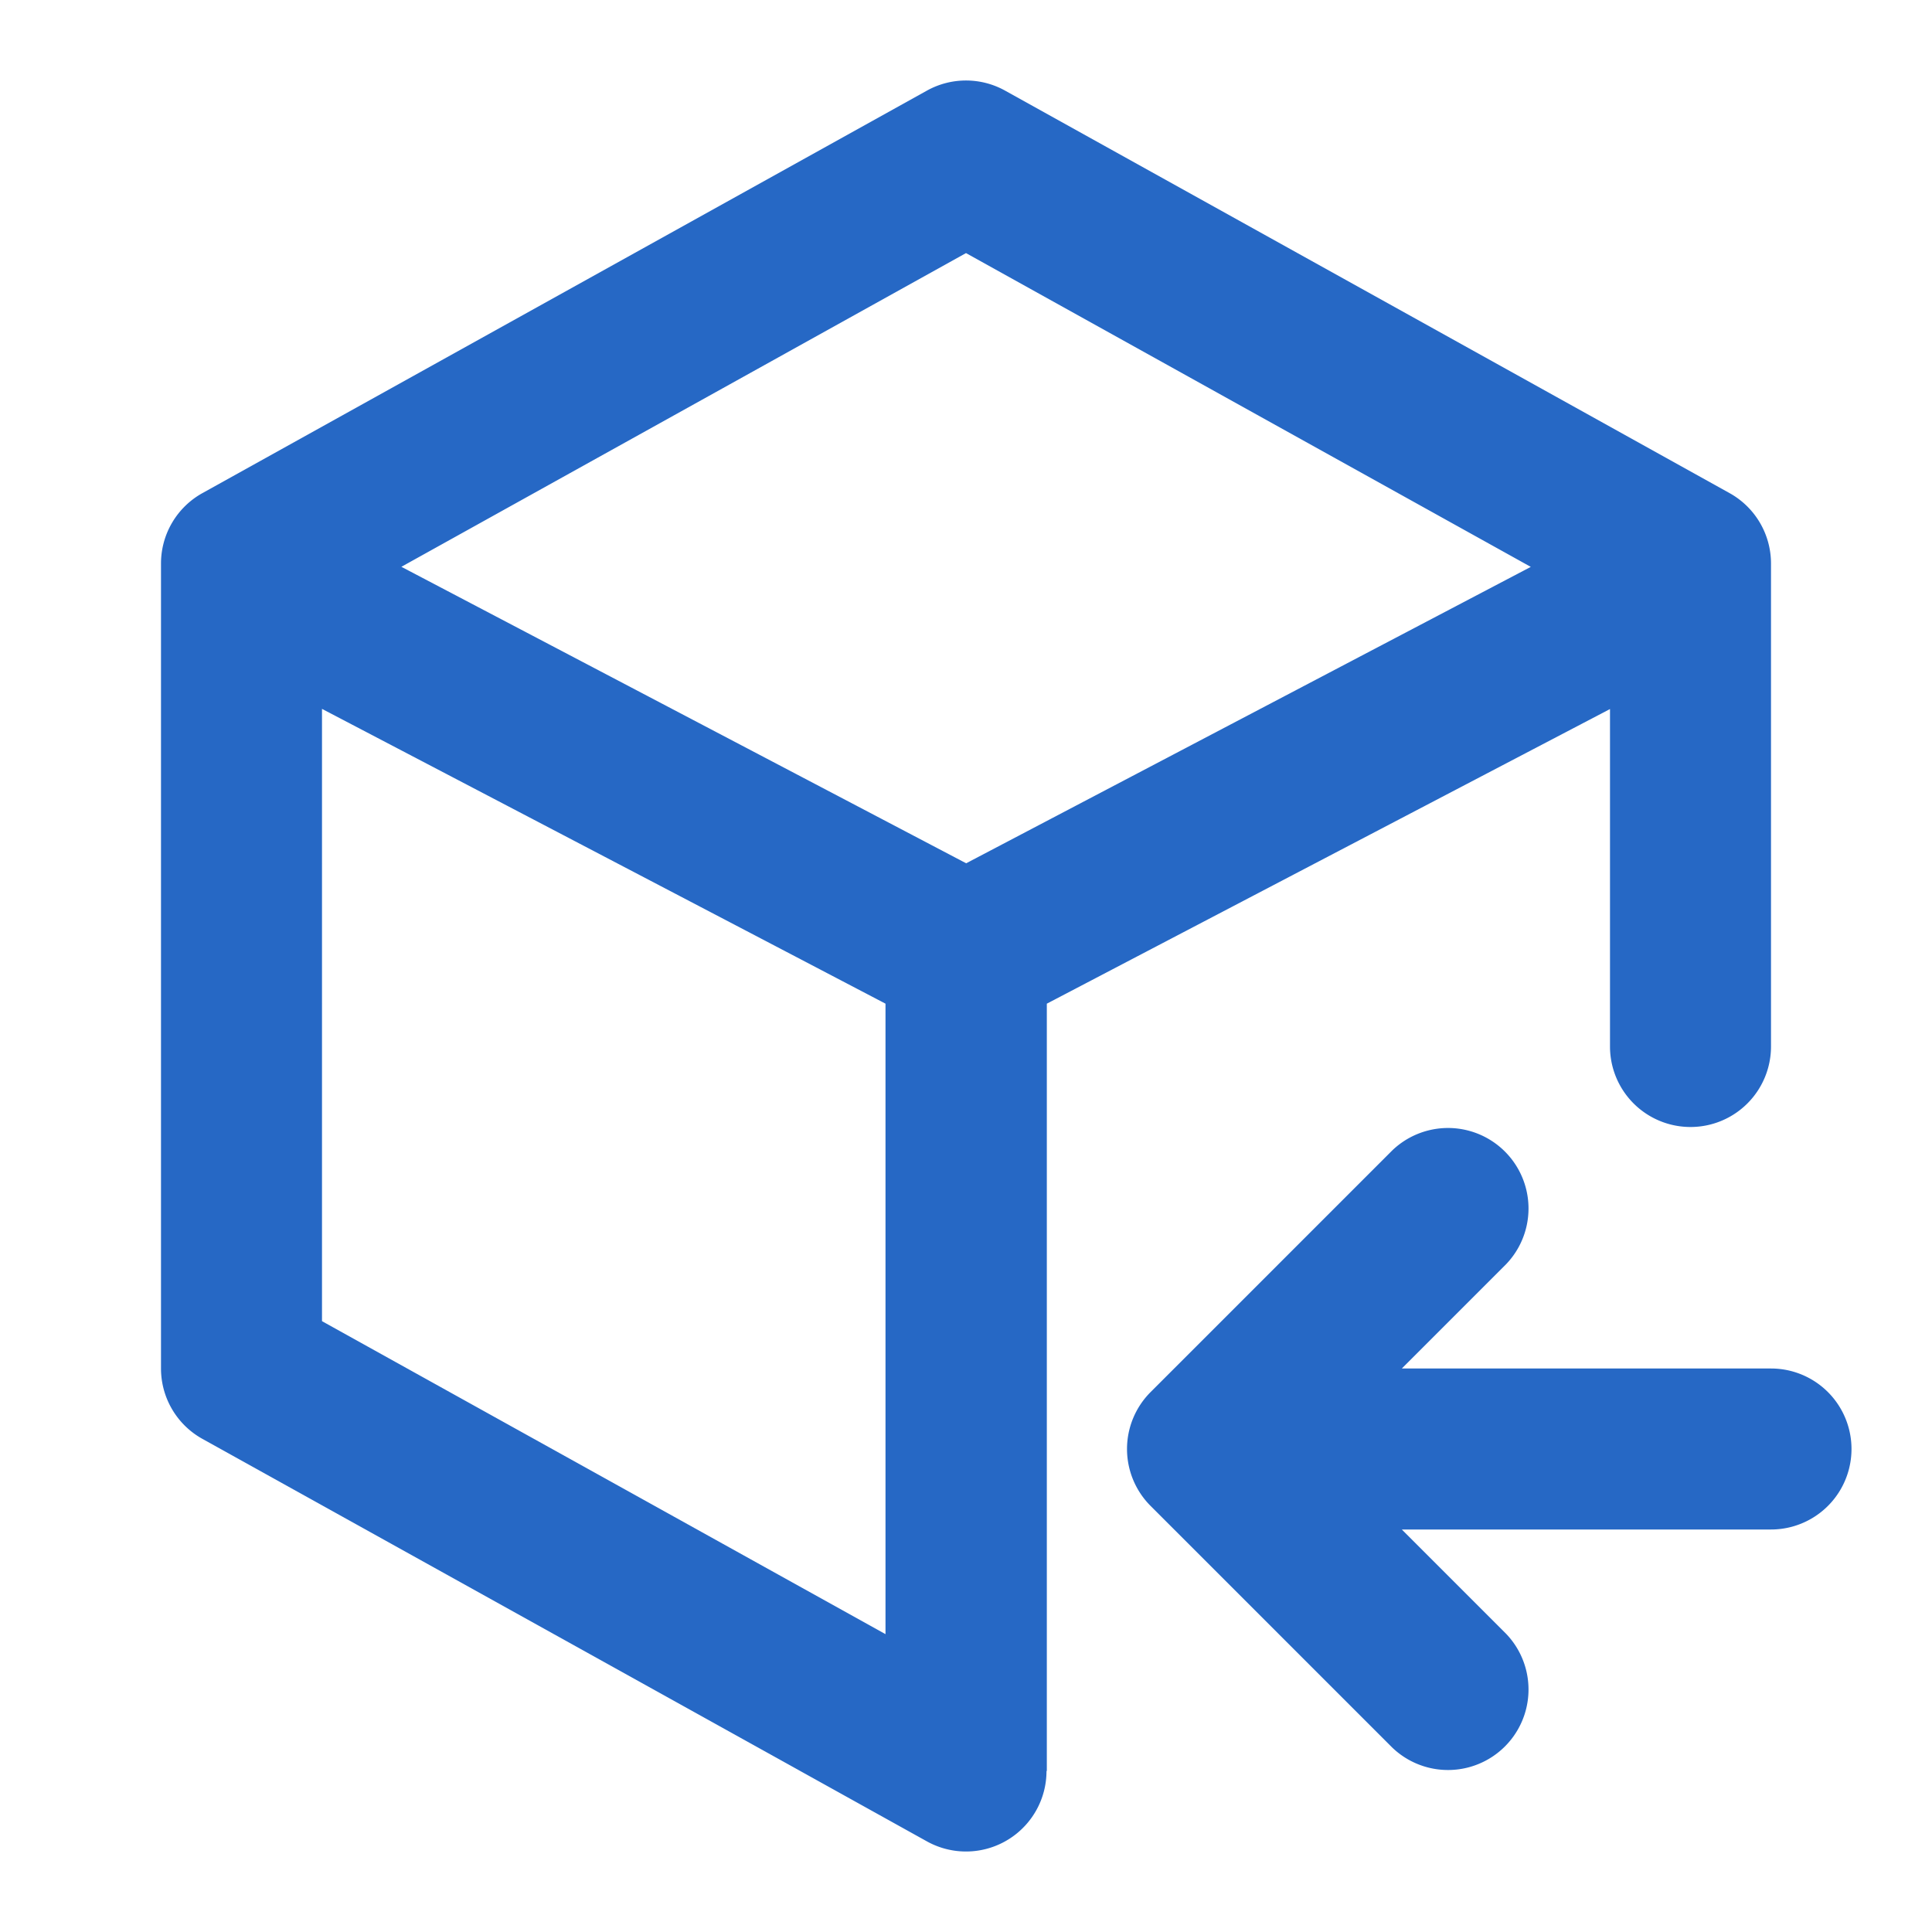 <svg xmlns="http://www.w3.org/2000/svg" fill="none" viewBox="0 0 24 24" class="acv-icon"><path fill="#2668C5" fill-rule="evenodd" d="M12.874 22.486A.996.996 0 0 0 13 22h.004v-9.532L20 8.808V13a1 1 0 1 0 2 0V7a1 1 0 0 0-.514-.874l-9-5a1 1 0 0 0-.972 0l-9 5A1 1 0 0 0 2 7v10a1 1 0 0 0 .514.874l9 5a1 1 0 0 0 1.36-.388ZM11 12.468V20.3l-7-3.888V8.806l7 3.662Zm8.016-5.426L12 3.144 4.986 7.041l7.016 3.683 7.014-3.682Z" clip-rule="evenodd"/><path fill="#2668C5" d="M18.707 20.293 17.414 19H22a1 1 0 1 0 0-2h-4.586l1.293-1.293a1 1 0 0 0-1.414-1.414l-3 3a1 1 0 0 0 0 1.414l3 3a1 1 0 0 0 1.414-1.414Z"/></svg>